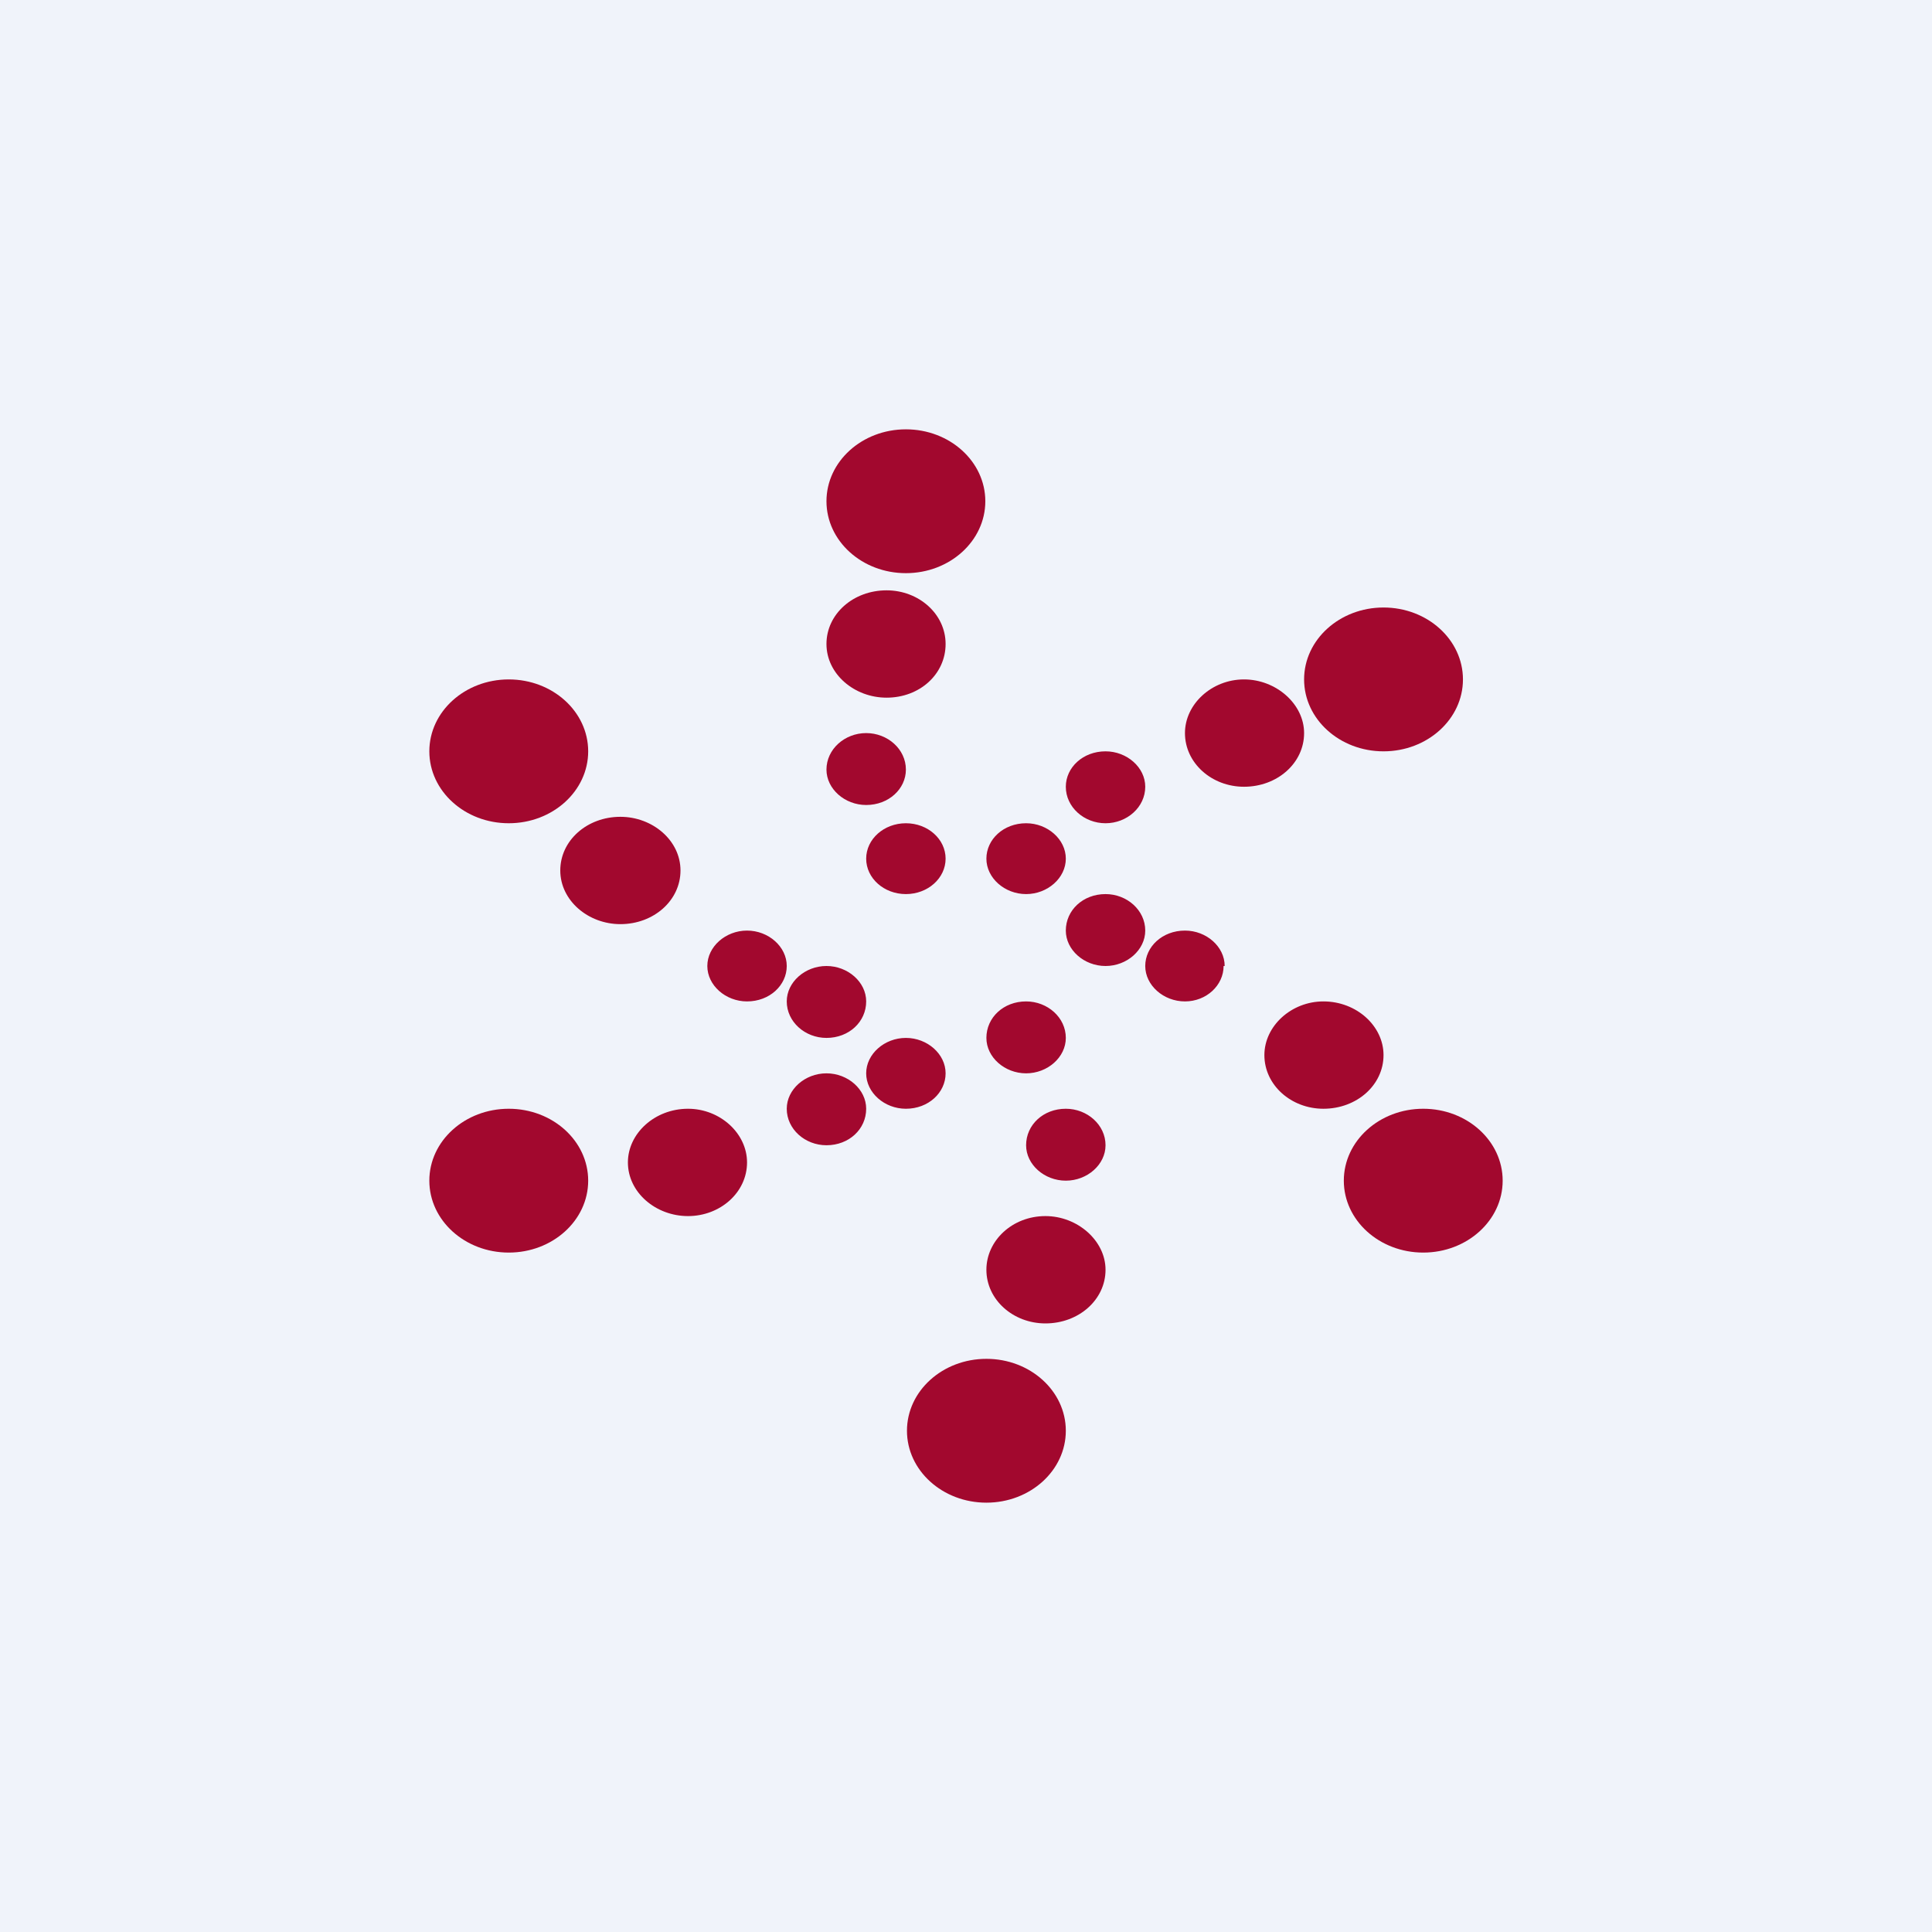 <!-- by TradingView --><svg width="18" height="18" viewBox="0 0 18 18" xmlns="http://www.w3.org/2000/svg"><path fill="#F0F3FA" d="M0 0h18v18H0z"/><ellipse cx="8.44" cy="4.67" rx=".74" ry=".67" fill="#A2082E"/><path d="M8.81 6c0 .28-.24.5-.55.5-.3 0-.56-.22-.56-.5s.25-.5.56-.5c.3 0 .55.22.55.5ZM8.44 7.17c0 .18-.16.33-.37.33-.2 0-.37-.15-.37-.33 0-.19.17-.34.37-.34.2 0 .37.15.37.34Z" fill="#A2082E"/><ellipse cx="8.44" cy="8" rx=".37" ry=".33" fill="#A2082E"/><ellipse cx="4.74" cy="7" rx=".74" ry=".67" fill="#A2082E"/><ellipse cx="4.74" cy="11" rx=".74" ry=".67" fill="#A2082E"/><ellipse cx="9.19" cy="13.33" rx=".74" ry=".67" fill="#A2082E"/><ellipse cx="13.26" cy="11" rx=".74" ry=".67" fill="#A2082E"/><ellipse cx="12.89" cy="6.33" rx=".74" ry=".67" fill="#A2082E"/><path d="M6.34 8.11c0 .28-.25.5-.56.5-.3 0-.56-.22-.56-.5s.25-.5.56-.5c.3 0 .56.22.56.5ZM6.96 10.83c0 .28-.25.5-.55.5-.3 0-.56-.22-.56-.5 0-.27.25-.5.56-.5.3 0 .55.23.55.5ZM10.3 11.83c0 .28-.25.5-.56.5-.3 0-.55-.22-.55-.5 0-.27.24-.5.55-.5.3 0 .56.23.56.5ZM12.89 9.83c0 .28-.25.5-.56.5-.3 0-.55-.22-.55-.5 0-.27.25-.5.55-.5.31 0 .56.23.56.5ZM12.15 6.83c0 .28-.25.5-.56.5-.3 0-.55-.22-.55-.5 0-.27.25-.5.55-.5.3 0 .56.23.56.5ZM7.33 9c0 .18-.16.33-.37.33-.2 0-.37-.15-.37-.33 0-.18.17-.33.37-.33.2 0 .37.15.37.33ZM8.07 10.33c0 .19-.16.34-.37.34-.2 0-.37-.15-.37-.34 0-.18.17-.33.37-.33.2 0 .37.15.37.33ZM10.3 10.67c0 .18-.17.33-.37.33-.2 0-.37-.15-.37-.33 0-.19.16-.34.37-.34.2 0 .37.15.37.34ZM11.4 9c0 .18-.16.33-.36.33-.2 0-.37-.15-.37-.33 0-.18.16-.33.37-.33.2 0 .37.15.37.33ZM8.07 9.33c0 .19-.16.34-.37.34-.2 0-.37-.15-.37-.34 0-.18.17-.33.37-.33.2 0 .37.15.37.33ZM8.81 10c0 .18-.16.33-.37.33-.2 0-.37-.15-.37-.33 0-.18.17-.33.37-.33.2 0 .37.15.37.33ZM9.93 9.67c0 .18-.17.33-.37.33-.2 0-.37-.15-.37-.33 0-.19.16-.34.37-.34.2 0 .37.15.37.34ZM10.67 8.67c0 .18-.17.33-.37.33-.2 0-.37-.15-.37-.33 0-.19.16-.34.37-.34.2 0 .37.15.37.34ZM10.67 7.33c0 .19-.17.34-.37.34-.2 0-.37-.15-.37-.34 0-.18.16-.33.37-.33.2 0 .37.15.37.33ZM9.93 8c0 .18-.17.33-.37.33-.2 0-.37-.15-.37-.33 0-.18.16-.33.37-.33.2 0 .37.15.37.33Z" fill="#A2082E"/></svg>